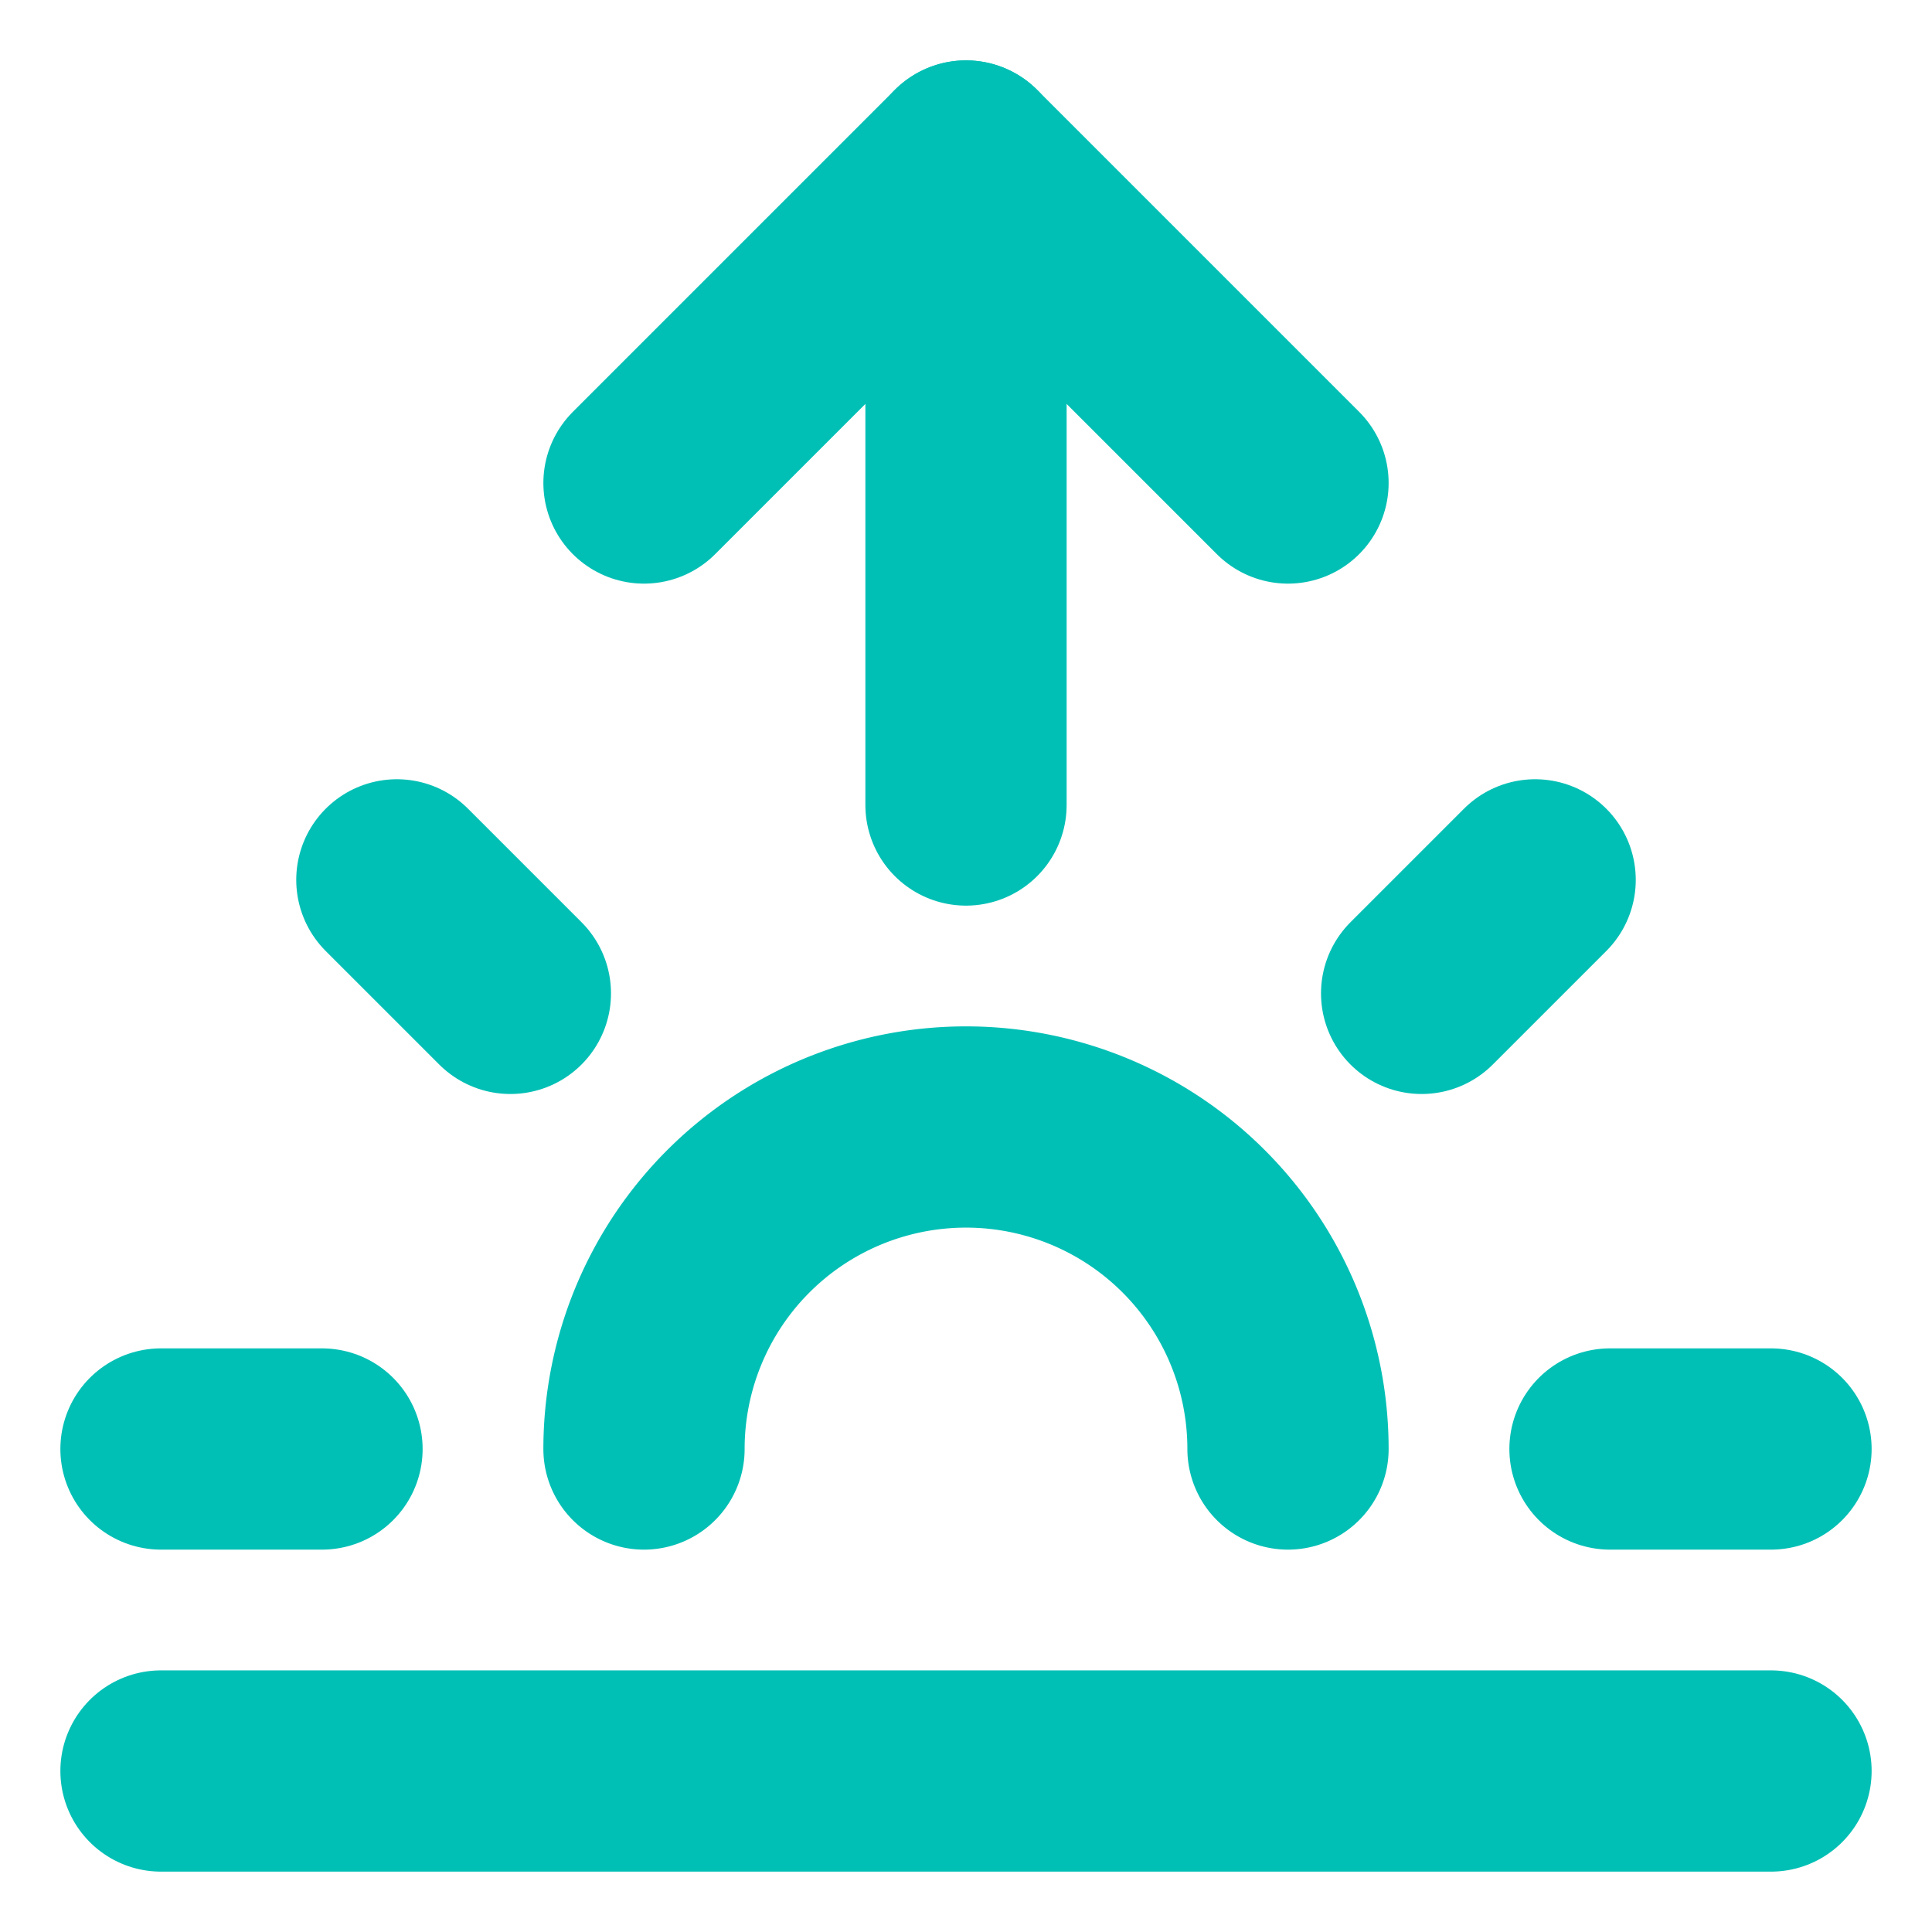 <svg xmlns="http://www.w3.org/2000/svg" width="64" height="64" viewBox="0 0 24 24" fill="none" stroke="#00c0b5" stroke-width="2.5" stroke-linecap="round" stroke-linejoin="round"><path d="M12 2v8"></path><path d="m4.93 10.93 1.41 1.41"></path><path d="M2 18h2"></path><path d="M20 18h2"></path><path d="m19.07 10.93-1.41 1.41"></path><path d="M22 22H2"></path><path d="m8 6 4-4 4 4"></path><path d="M16 18a4 4 0 0 0-8 0"></path></svg>